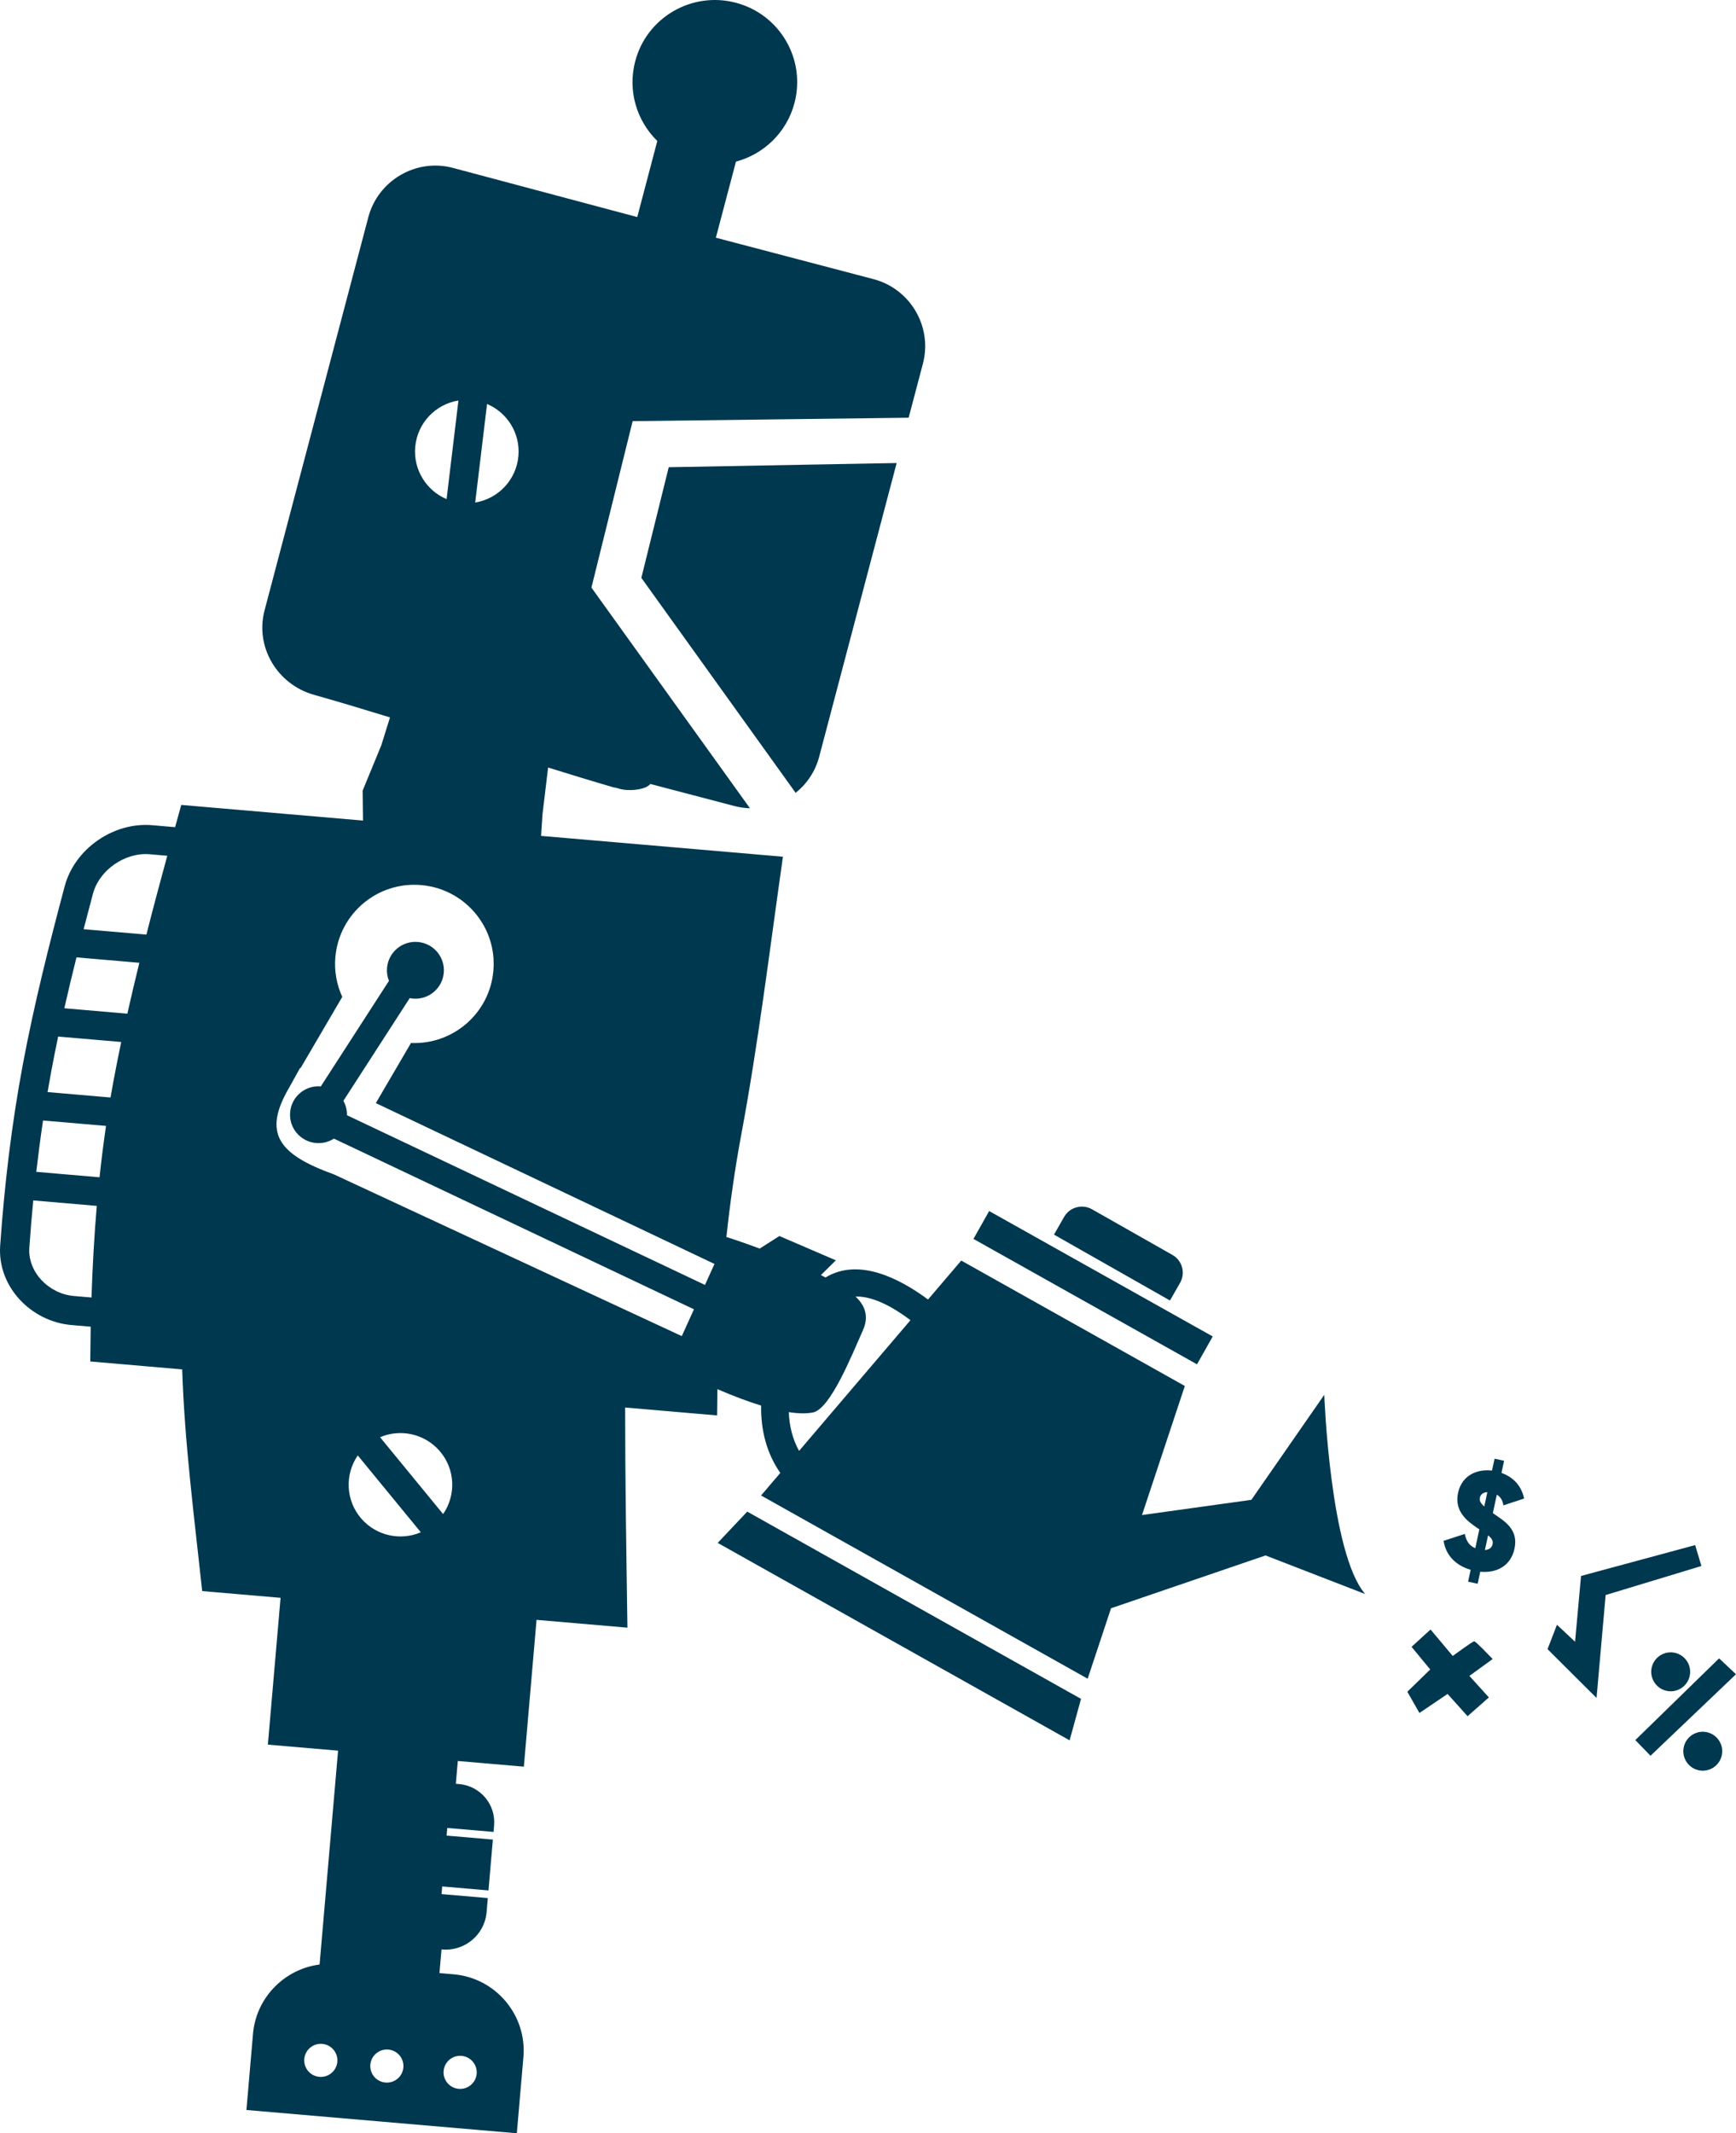 <?xml version="1.0" encoding="UTF-8"?>
<svg width="206px" height="253px" viewBox="0 0 206 253" version="1.1" xmlns="http://www.w3.org/2000/svg" xmlns:xlink="http://www.w3.org/1999/xlink">
    <title>robot copy</title>
    <g id="Page-1" stroke="none" stroke-width="1" fill="none" fill-rule="evenodd">
        <g id="Homepage-Final" transform="translate(-195, -963)" fill="#003850">
            <g id="COMPANY" transform="translate(0, 715)">
                <g id="content" transform="translate(195, 216)">
                    <g id="robot-copy" transform="translate(0, 32)">
                        <path d="M21.619,162.406 L21.619,162.416 C21.904,171.161 23.051,179.927 23.993,188.697 L33.293,189.498 L31.786,206.909 L40.117,207.625 L37.923,232.986 C33.778,233.52 30.397,236.886 30.023,241.2 L29.242,250.239 L61.328,253 L62.11,243.96 C62.54,238.988 58.818,234.576 53.832,234.147 L52.148,234.002 L52.392,231.196 L52.484,231.203 C55.145,231.433 57.51,229.449 57.74,226.794 L57.885,225.106 L52.955,224.682 L52.396,224.635 L52.475,223.727 L53.033,223.775 L57.964,224.2 L58.486,218.169 L53.555,217.744 L52.997,217.697 L53.075,216.79 L53.633,216.839 L58.564,217.262 L58.631,216.494 C58.846,214.006 56.988,211.802 54.492,211.587 L54.09,211.553 L54.325,208.849 L62.162,209.522 L63.668,192.11 L74.453,193.038 C74.327,184.338 74.183,175.632 74.181,166.937 L74.183,166.928 L85.092,167.866 L85.129,164.751 C87.145,165.619 88.861,166.249 90.319,166.699 C90.271,169.55 90.946,172.337 92.593,174.685 L90.311,177.361 L129.066,199.09 L131.839,190.736 L150.174,184.472 L162,189.049 C157.831,184.269 157.143,165.422 157.143,165.422 L148.491,177.876 L135.514,179.68 L140.596,164.373 L114.065,149.499 L110.125,154.119 C106.622,151.529 101.837,149.157 97.957,151.507 L97.41,151.222 L99.188,149.471 L92.485,146.59 L90.15,148.077 C87.88,147.232 86.229,146.71 86.229,146.71 L86.189,146.8 C86.619,142.741 87.193,138.693 87.946,134.651 C89.995,123.696 91.333,112.628 92.906,101.603 L64.205,99.134 L64.375,96.563 L65.041,91.027 C67.629,91.833 70.223,92.627 72.843,93.389 C73.098,93.402 73.316,93.509 73.64,93.583 C74.513,93.798 75.803,93.713 76.569,93.391 C76.811,93.286 77.015,93.147 77.182,92.979 L87.151,95.594 C87.765,95.753 88.384,95.843 88.992,95.858 L70.182,69.687 L75.071,49.948 L107.823,49.54 L109.517,43.128 C110.665,38.763 108.035,34.255 103.649,33.104 L84.947,28.191 L87.331,19.169 C90.613,18.292 93.344,15.737 94.274,12.226 C95.649,7.02 92.532,1.695 87.316,0.324 C82.094,-1.047 76.746,2.061 75.377,7.264 C74.45,10.775 75.568,14.348 77.998,16.717 L75.619,25.743 L53.752,19.914 C49.382,18.745 44.858,21.396 43.706,25.76 L31.397,72.375 C30.239,76.739 32.903,81.172 37.254,82.403 C40.289,83.258 43.29,84.165 46.278,85.083 L45.244,88.397 L43.032,93.768 L43.074,97.317 L21.508,95.462 L20.778,98.101 L18.066,97.867 C13.468,97.471 8.866,100.653 7.676,105.106 C5.811,112.107 4.037,119.138 2.705,126.261 C1.376,133.358 0.523,140.538 0.02,147.743 C-0.317,152.613 3.699,156.735 8.473,157.146 L10.762,157.343 L10.711,161.467 L21.619,162.406 L21.619,162.406 Z M93.602,167.477 C94.826,167.665 95.753,167.648 96.451,167.519 C98.52,167.136 101.077,160.733 102.403,157.751 C103.154,156.059 102.604,154.792 101.525,153.769 C103.609,153.698 106.011,155.044 108.041,156.568 L94.821,172.072 C94.045,170.68 93.666,169.109 93.602,167.477 L93.602,167.477 Z M80.904,158.46 L39.643,139.288 C33.078,136.915 31.121,134.44 34.305,129.004 L35.61,126.65 L35.668,126.674 L40.614,118.229 C39.957,116.8 39.65,115.189 39.795,113.514 C40.019,110.916 41.295,108.634 43.187,107.073 L43.273,107.002 L43.287,106.993 L43.362,106.935 L43.645,106.723 L43.719,106.669 L43.808,106.602 L43.833,106.59 L43.902,106.542 L43.997,106.479 L44.02,106.467 L44.09,106.419 L44.373,106.243 L44.403,106.228 L44.467,106.187 L44.565,106.13 L44.599,106.114 L44.799,106.006 L44.863,105.971 L45.003,105.904 L45.062,105.871 L45.163,105.824 L45.207,105.805 L45.265,105.778 L45.366,105.731 L45.415,105.712 L45.468,105.684 L45.574,105.642 L45.623,105.623 L45.681,105.601 L45.781,105.558 L45.839,105.54 L45.887,105.521 L46.207,105.41 L46.269,105.392 L46.422,105.34 L46.485,105.323 L46.532,105.308 L46.642,105.275 L46.709,105.258 L46.752,105.247 L46.756,105.249 L46.932,105.203 L46.97,105.193 L47.084,105.164 L47.155,105.148 L47.192,105.142 L47.307,105.12 L47.382,105.102 L47.415,105.096 L47.529,105.074 L47.614,105.062 L47.642,105.055 L47.759,105.037 L47.843,105.027 L47.873,105.019 L47.986,105.006 L48.075,104.996 L48.103,104.993 L48.216,104.98 L48.309,104.973 L48.331,104.971 L48.449,104.963 L48.542,104.953 L48.561,104.954 L48.679,104.945 L48.781,104.941 L48.794,104.941 L48.916,104.938 L49.018,104.934 L49.032,104.934 L49.149,104.935 L49.26,104.935 L49.269,104.937 L49.385,104.937 L49.496,104.941 L49.505,104.942 L49.622,104.942 L49.742,104.953 L49.983,104.969 L50.204,104.993 L50.221,104.994 L50.419,105.016 L50.465,105.025 L50.635,105.049 L50.699,105.059 L50.85,105.086 L51.066,105.127 L51.171,105.145 L51.275,105.169 L51.398,105.198 L51.484,105.219 L51.629,105.259 L51.688,105.274 L51.852,105.32 L51.893,105.333 L52.079,105.391 L52.097,105.397 L52.3,105.466 L52.499,105.539 L52.516,105.545 L52.692,105.616 L52.731,105.628 L52.889,105.693 L52.946,105.721 L53.077,105.779 L53.157,105.813 L53.268,105.869 L53.362,105.915 L53.455,105.959 L53.567,106.02 L53.638,106.058 L53.767,106.129 L53.82,106.157 L53.966,106.238 L54.001,106.261 L54.16,106.358 L54.178,106.369 L54.35,106.481 L54.521,106.598 L54.538,106.608 L54.691,106.713 L54.727,106.74 L54.857,106.839 L54.905,106.876 L55.019,106.965 L55.084,107.017 L55.179,107.094 L55.258,107.162 L55.335,107.228 L55.43,107.311 L55.491,107.361 L55.756,107.617 L55.788,107.643 L55.919,107.779 L55.933,107.789 L56.074,107.935 L56.072,107.94 L56.209,108.091 L56.225,108.107 L56.344,108.242 L56.373,108.277 L56.474,108.401 L56.516,108.452 L56.605,108.561 L56.654,108.631 L56.725,108.724 L56.787,108.808 L56.85,108.893 L56.921,108.996 L56.965,109.06 L57.048,109.183 L57.077,109.227 L57.165,109.373 L57.186,109.403 L57.284,109.564 L57.293,109.579 L57.399,109.755 L57.399,109.76 L57.494,109.936 L57.505,109.959 L57.59,110.119 L57.609,110.163 L57.68,110.304 L57.709,110.366 L57.767,110.492 L57.802,110.573 L57.848,110.68 L57.891,110.781 L57.924,110.871 L57.974,110.996 L58.001,111.068 L58.048,111.207 L58.123,111.425 L58.139,111.459 L58.192,111.64 L58.195,111.655 L58.253,111.859 L58.257,111.863 L58.309,112.059 L58.312,112.087 L58.357,112.261 L58.367,112.309 L58.4,112.47 L58.412,112.535 L58.437,112.677 L58.453,112.766 L58.475,112.884 L58.489,112.996 L58.504,113.094 L58.52,113.226 L58.527,113.306 L58.542,113.459 L58.551,113.516 L58.563,113.693 L58.564,113.73 C58.59,114.191 58.587,114.654 58.546,115.128 C58.112,120.151 53.78,123.912 48.77,123.695 L44.599,130.825 L84.782,149.9 L83.656,152.39 L41.175,132.263 C41.187,131.648 41.032,131.065 40.746,130.559 L48.618,118.376 C48.745,118.4 48.874,118.42 49.003,118.432 C50.862,118.592 52.5,117.217 52.662,115.364 C52.822,113.51 51.444,111.875 49.585,111.715 C47.725,111.555 46.087,112.93 45.927,114.784 C45.879,115.327 45.964,115.853 46.155,116.328 L38.07,128.841 C36.214,128.691 34.585,130.06 34.427,131.91 C34.265,133.763 35.643,135.398 37.503,135.558 C38.278,135.625 39.015,135.43 39.62,135.036 L82.346,155.279 L80.904,158.46 L80.904,158.46 Z M54.4,47.498 L52.992,59.195 C50.608,58.187 49.036,55.736 49.27,53.021 C49.518,50.164 51.685,47.936 54.4,47.498 L54.4,47.498 Z M56.388,59.599 L57.795,47.911 C60.174,48.917 61.751,51.366 61.517,54.074 C61.27,56.931 59.103,59.155 56.388,59.599 L56.388,59.599 Z M106.401,54.915 L97.207,89.748 C96.744,91.497 95.738,92.972 94.415,94.031 L76.104,68.533 L79.354,55.41 L106.401,54.915 L106.401,54.915 Z M54.771,243.82 C53.687,243.727 52.734,244.53 52.641,245.607 C52.547,246.689 53.348,247.637 54.433,247.73 C55.516,247.824 56.468,247.026 56.562,245.945 C56.655,244.868 55.854,243.913 54.771,243.82 L54.771,243.82 Z M38.239,242.398 C37.155,242.305 36.202,243.108 36.109,244.185 C36.015,245.266 36.816,246.215 37.901,246.309 C38.979,246.402 39.936,245.603 40.03,244.523 C40.123,243.446 39.318,242.491 38.239,242.398 L38.239,242.398 Z M46.075,243.073 C44.992,242.98 44.04,243.783 43.946,244.859 C43.853,245.94 44.654,246.89 45.737,246.983 C46.821,247.076 47.774,246.277 47.867,245.196 C47.961,244.12 47.16,243.166 46.075,243.073 L46.075,243.073 Z M42.454,172.61 L49.937,181.726 C47.557,182.744 44.694,182.173 42.896,180.128 C41.004,177.977 40.896,174.867 42.454,172.61 L42.454,172.61 Z M52.581,179.566 L45.099,170.451 C47.477,169.436 50.341,170.003 52.14,172.049 C54.035,174.2 54.144,177.31 52.581,179.566 L52.581,179.566 Z M19.848,101.492 C18.998,104.602 18.167,107.719 17.372,110.84 L9.922,110.199 L11.029,105.997 C11.785,103.167 14.849,101.062 17.768,101.313 L19.848,101.492 L19.848,101.492 Z M16.534,114.183 C16.044,116.194 15.564,118.206 15.111,120.219 L7.633,119.577 C8.091,117.564 8.572,115.552 9.075,113.541 L16.534,114.183 L16.534,114.183 Z M14.383,123.577 C14.058,125.129 13.752,126.684 13.459,128.244 L13.117,130.161 L5.644,129.517 L6.112,126.893 C6.362,125.57 6.624,124.254 6.902,122.934 L14.383,123.577 L14.383,123.577 Z M12.579,133.53 C12.284,135.552 12.029,137.583 11.811,139.624 L4.306,138.977 C4.541,136.944 4.805,134.914 5.107,132.888 L12.579,133.53 L12.579,133.53 Z M11.484,143.015 C11.177,146.626 10.975,150.248 10.857,153.88 L8.771,153.701 C5.773,153.442 3.282,150.86 3.481,147.981 C3.61,146.105 3.767,144.238 3.947,142.367 L11.484,143.015 L11.484,143.015 Z M129.575,143.414 L139.129,148.833 C140.29,149.489 140.697,150.97 140.038,152.128 L138.834,154.235 L125.071,146.423 L126.276,144.317 C126.933,143.164 128.418,142.759 129.575,143.414 L129.575,143.414 Z M88.669,179.273 L128.278,201.482 L126.924,206.399 L85.164,182.985 L88.669,179.273 L88.669,179.273 Z M143.907,158.5 L117.376,143.626 L115.515,146.932 L142.041,161.805 L143.907,158.5 L143.907,158.5 Z" id="robot"></path>
                        <path d="M179.716,183.667 C180.225,181.299 178.428,180.354 177.146,179.452 L177.619,177.262 C178.054,177.524 178.308,177.92 178.396,178.534 L180.857,177.723 C180.532,176.162 179.528,175.165 178.171,174.685 L178.482,173.242 L177.351,173 L177.045,174.408 C175.294,174.2 173.472,174.944 173.018,177.052 C172.552,179.223 174.065,180.379 175.352,181.251 C175.411,181.296 175.487,181.332 175.544,181.376 L175.063,183.613 C174.365,183.327 173.993,182.774 173.818,181.92 L171.303,182.737 C171.553,184.419 172.71,185.651 174.513,186.174 L174.209,187.583 L175.346,187.829 L175.651,186.403 C177.627,186.592 179.28,185.691 179.716,183.667 L179.716,183.667 Z M199.312,200.323 C198.181,200.91 196.788,200.468 196.201,199.336 C195.614,198.204 196.056,196.81 197.188,196.223 C198.32,195.636 199.712,196.078 200.299,197.21 C200.886,198.342 200.444,199.736 199.312,200.323 L199.312,200.323 Z M206,198.561 L195.855,208.229 L194.053,206.368 L203.995,196.676 L206,198.561 L206,198.561 Z M203.118,209.741 C201.987,210.327 200.595,209.886 200.008,208.753 C199.421,207.621 199.863,206.227 200.995,205.64 C202.126,205.054 203.518,205.496 204.105,206.627 C204.692,207.76 204.251,209.153 203.118,209.741 L203.118,209.741 Z M184.754,192.693 L186.903,194.706 L187.611,186.905 L201.153,183.244 L201.896,185.724 L190.531,189.167 L189.451,201.374 L183.636,195.584 L184.754,192.693 L184.754,192.693 Z M174.148,203.537 L171.775,200.898 L168.434,203.154 L167,200.639 L169.714,197.994 L167.5,195.31 L169.754,193.255 L172.386,196.392 C174.747,194.674 174.87,194.667 174.919,194.664 C174.99,194.662 175.115,194.654 177.014,196.642 L177.124,196.757 L174.365,198.758 L176.676,201.31 L174.148,203.537 L174.148,203.537 Z M175.607,177.627 C175.69,177.237 176,176.98 176.493,176.969 L176.13,178.669 C175.631,178.224 175.542,177.934 175.607,177.627 L175.607,177.627 Z M176.206,183.825 L176.58,182.09 C177.012,182.438 177.203,182.737 177.116,183.139 C177.042,183.482 176.787,183.799 176.206,183.825 L176.206,183.825 Z" id="Shape" fill-rule="nonzero"></path>
                    </g>
                </g>
            </g>
        </g>
    </g>
</svg>